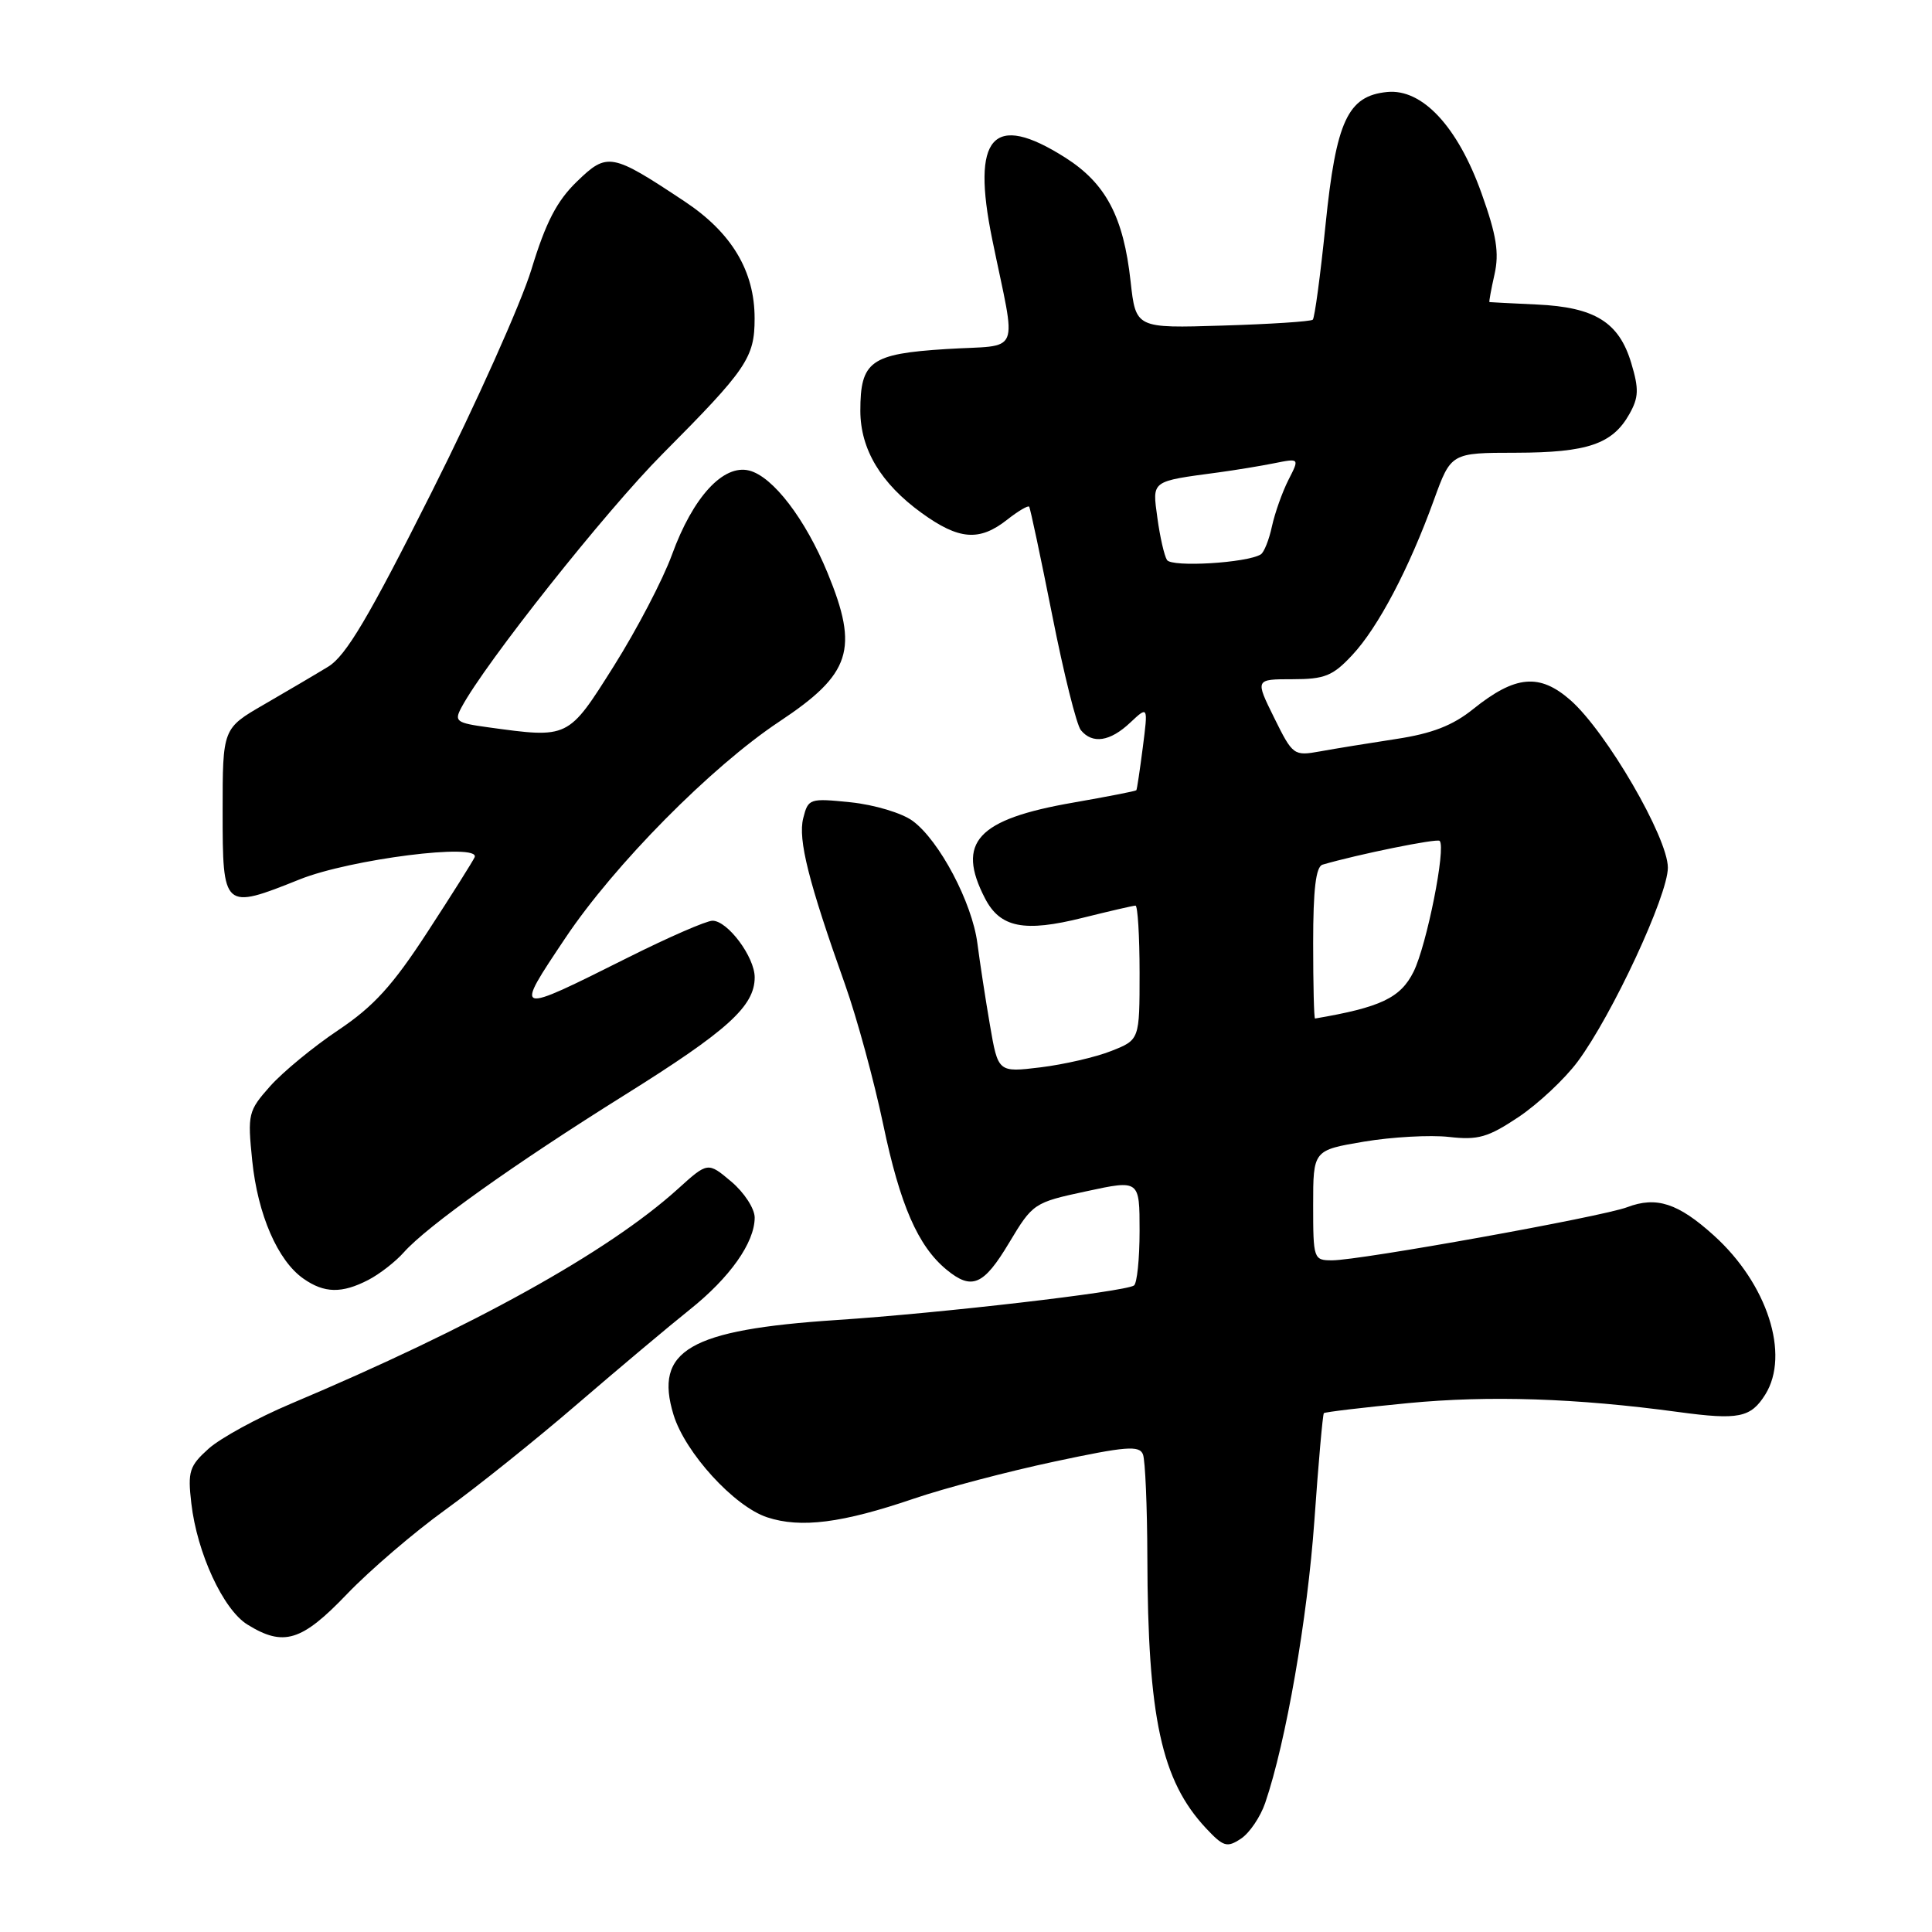 <?xml version="1.0" encoding="UTF-8" standalone="no"?>
<!DOCTYPE svg PUBLIC "-//W3C//DTD SVG 1.1//EN" "http://www.w3.org/Graphics/SVG/1.1/DTD/svg11.dtd" >
<svg xmlns="http://www.w3.org/2000/svg" xmlns:xlink="http://www.w3.org/1999/xlink" version="1.1" viewBox="0 0 256 256">
 <g >
 <path fill="currentColor"
d=" M 167.65 238.88 C 170.40 230.83 173.24 214.47 174.16 201.51 C 174.70 193.82 175.27 187.40 175.42 187.25 C 175.57 187.10 180.60 186.50 186.59 185.92 C 197.34 184.89 208.84 185.26 222.40 187.10 C 230.38 188.18 231.98 187.86 233.91 184.78 C 237.21 179.49 234.18 170.10 227.10 163.71 C 222.36 159.42 219.48 158.49 215.61 159.96 C 212.30 161.22 180.20 167.00 176.52 167.00 C 174.06 167.00 174.00 166.84 174.00 159.70 C 174.00 152.41 174.00 152.41 180.75 151.27 C 184.46 150.65 189.53 150.37 192.00 150.65 C 195.86 151.09 197.17 150.71 201.22 148.01 C 203.81 146.27 207.33 142.98 209.04 140.68 C 213.62 134.52 221.00 118.66 221.00 114.97 C 221.00 110.98 212.86 96.98 208.11 92.79 C 204.00 89.18 200.79 89.47 195.21 93.95 C 192.49 96.14 189.75 97.20 185.00 97.92 C 181.42 98.47 176.89 99.20 174.93 99.56 C 171.43 100.19 171.30 100.10 168.83 95.10 C 166.31 90.00 166.31 90.00 171.25 90.00 C 175.53 90.00 176.60 89.57 179.18 86.80 C 182.60 83.15 186.72 75.32 190.00 66.25 C 192.27 60.00 192.27 60.00 200.88 59.99 C 210.37 59.97 213.67 58.84 215.91 54.85 C 217.14 52.66 217.18 51.54 216.15 48.11 C 214.53 42.69 211.32 40.70 203.64 40.35 C 200.27 40.19 197.43 40.05 197.36 40.03 C 197.28 40.01 197.58 38.36 198.03 36.36 C 198.67 33.51 198.30 31.17 196.31 25.61 C 193.15 16.76 188.45 11.73 183.80 12.19 C 178.58 12.71 177.04 16.03 175.64 29.79 C 174.96 36.47 174.20 42.12 173.95 42.36 C 173.70 42.60 168.32 42.95 162.00 43.14 C 150.50 43.50 150.50 43.50 149.81 37.29 C 148.87 28.72 146.53 24.29 141.13 20.87 C 131.54 14.79 128.67 18.03 131.48 31.74 C 134.71 47.51 135.50 45.62 125.40 46.25 C 115.35 46.88 114.00 47.85 114.00 54.44 C 114.01 59.54 116.72 64.06 122.12 67.97 C 127.05 71.54 129.76 71.76 133.42 68.89 C 134.90 67.72 136.23 66.94 136.37 67.14 C 136.52 67.34 137.89 73.80 139.42 81.50 C 140.94 89.20 142.65 96.06 143.22 96.75 C 144.75 98.62 147.09 98.27 149.75 95.76 C 152.13 93.53 152.13 93.53 151.43 99.01 C 151.04 102.03 150.66 104.60 150.57 104.71 C 150.48 104.83 146.72 105.56 142.20 106.35 C 129.48 108.56 126.67 111.60 130.52 119.04 C 132.53 122.93 135.72 123.56 143.48 121.61 C 147.02 120.73 150.16 120.00 150.46 120.00 C 150.75 120.00 151.00 124.00 151.00 128.89 C 151.00 137.78 151.00 137.78 147.25 139.26 C 145.19 140.08 140.97 141.05 137.87 141.43 C 132.25 142.11 132.25 142.11 131.17 135.81 C 130.57 132.34 129.83 127.47 129.51 125.00 C 128.81 119.59 124.47 111.38 120.94 108.78 C 119.52 107.73 115.87 106.64 112.74 106.31 C 107.26 105.75 107.09 105.81 106.43 108.42 C 105.72 111.25 107.14 116.88 111.99 130.50 C 113.55 134.90 115.82 143.22 117.03 149.00 C 119.26 159.66 121.63 165.11 125.41 168.23 C 128.77 171.00 130.33 170.33 133.71 164.68 C 136.85 159.44 137.00 159.34 143.95 157.85 C 151.00 156.33 151.00 156.33 151.00 163.11 C 151.00 166.83 150.66 170.09 150.25 170.34 C 148.87 171.19 124.66 174.00 110.85 174.91 C 91.32 176.20 86.63 178.93 89.25 187.48 C 90.80 192.51 97.28 199.61 101.65 201.05 C 106.10 202.52 111.59 201.82 121.14 198.56 C 125.19 197.18 133.54 194.98 139.70 193.67 C 149.20 191.64 150.98 191.50 151.45 192.72 C 151.75 193.51 152.01 199.64 152.03 206.33 C 152.08 227.59 153.89 235.93 159.80 242.25 C 162.11 244.71 162.58 244.86 164.44 243.63 C 165.57 242.88 167.02 240.74 167.65 238.88 Z  M 45.97 211.23 C 49.01 208.06 54.88 203.03 59.00 200.06 C 63.12 197.09 71.00 190.78 76.50 186.04 C 82.00 181.31 88.69 175.69 91.36 173.56 C 96.72 169.29 99.99 164.66 100.00 161.34 C 100.00 160.15 98.61 158.01 96.90 156.57 C 93.79 153.95 93.79 153.95 89.80 157.56 C 80.57 165.90 62.71 175.81 38.50 186.02 C 34.10 187.88 29.22 190.55 27.65 191.95 C 25.09 194.25 24.86 194.96 25.35 199.19 C 26.11 205.78 29.57 213.27 32.78 215.26 C 37.57 218.23 39.97 217.50 45.97 211.23 Z  M 48.80 169.60 C 50.29 168.83 52.40 167.19 53.50 165.95 C 56.59 162.47 68.19 154.21 82.73 145.12 C 96.40 136.58 100.00 133.33 100.00 129.50 C 100.00 126.81 96.42 122.00 94.41 122.00 C 93.61 122.00 88.58 124.19 83.23 126.87 C 68.01 134.48 68.08 134.51 74.92 124.28 C 81.41 114.58 94.24 101.60 103.27 95.61 C 112.78 89.30 113.83 86.06 109.66 75.92 C 106.71 68.76 102.41 63.14 99.27 62.35 C 95.84 61.49 91.82 65.86 89.04 73.50 C 87.84 76.80 84.37 83.44 81.34 88.25 C 75.25 97.91 75.39 97.84 64.67 96.37 C 60.44 95.79 60.16 95.58 61.15 93.73 C 64.29 87.85 80.27 67.71 87.77 60.17 C 98.95 48.93 99.99 47.40 99.99 42.21 C 100.00 35.92 96.96 30.83 90.70 26.68 C 81.03 20.26 80.47 20.15 76.44 24.06 C 73.78 26.63 72.31 29.48 70.42 35.69 C 69.04 40.20 63.09 53.49 57.20 65.20 C 48.87 81.79 45.84 86.90 43.50 88.33 C 41.85 89.34 38.02 91.59 35.00 93.34 C 29.50 96.52 29.50 96.52 29.50 107.50 C 29.50 120.50 29.59 120.58 39.72 116.52 C 46.41 113.84 63.71 111.65 62.89 113.59 C 62.67 114.09 59.87 118.55 56.64 123.50 C 52.03 130.59 49.52 133.35 44.82 136.50 C 41.53 138.70 37.48 142.04 35.80 143.92 C 32.88 147.21 32.79 147.60 33.42 153.79 C 34.15 160.94 36.80 167.05 40.21 169.43 C 42.97 171.37 45.30 171.41 48.80 169.60 Z  M 174.00 124.97 C 174.00 117.81 174.36 114.83 175.25 114.57 C 179.89 113.21 190.41 111.07 190.76 111.42 C 191.63 112.29 189.05 125.23 187.31 128.75 C 185.58 132.23 182.95 133.48 174.25 134.96 C 174.11 134.98 174.00 130.49 174.00 124.97 Z  M 154.63 74.20 C 154.27 73.63 153.70 71.13 153.36 68.63 C 152.68 63.62 152.42 63.81 161.50 62.59 C 163.70 62.29 167.01 61.75 168.85 61.38 C 172.20 60.71 172.20 60.71 170.72 63.60 C 169.91 65.20 168.93 67.96 168.54 69.74 C 168.16 71.52 167.49 73.20 167.06 73.46 C 165.22 74.60 155.24 75.19 154.63 74.20 Z "/>
</g>
</svg>